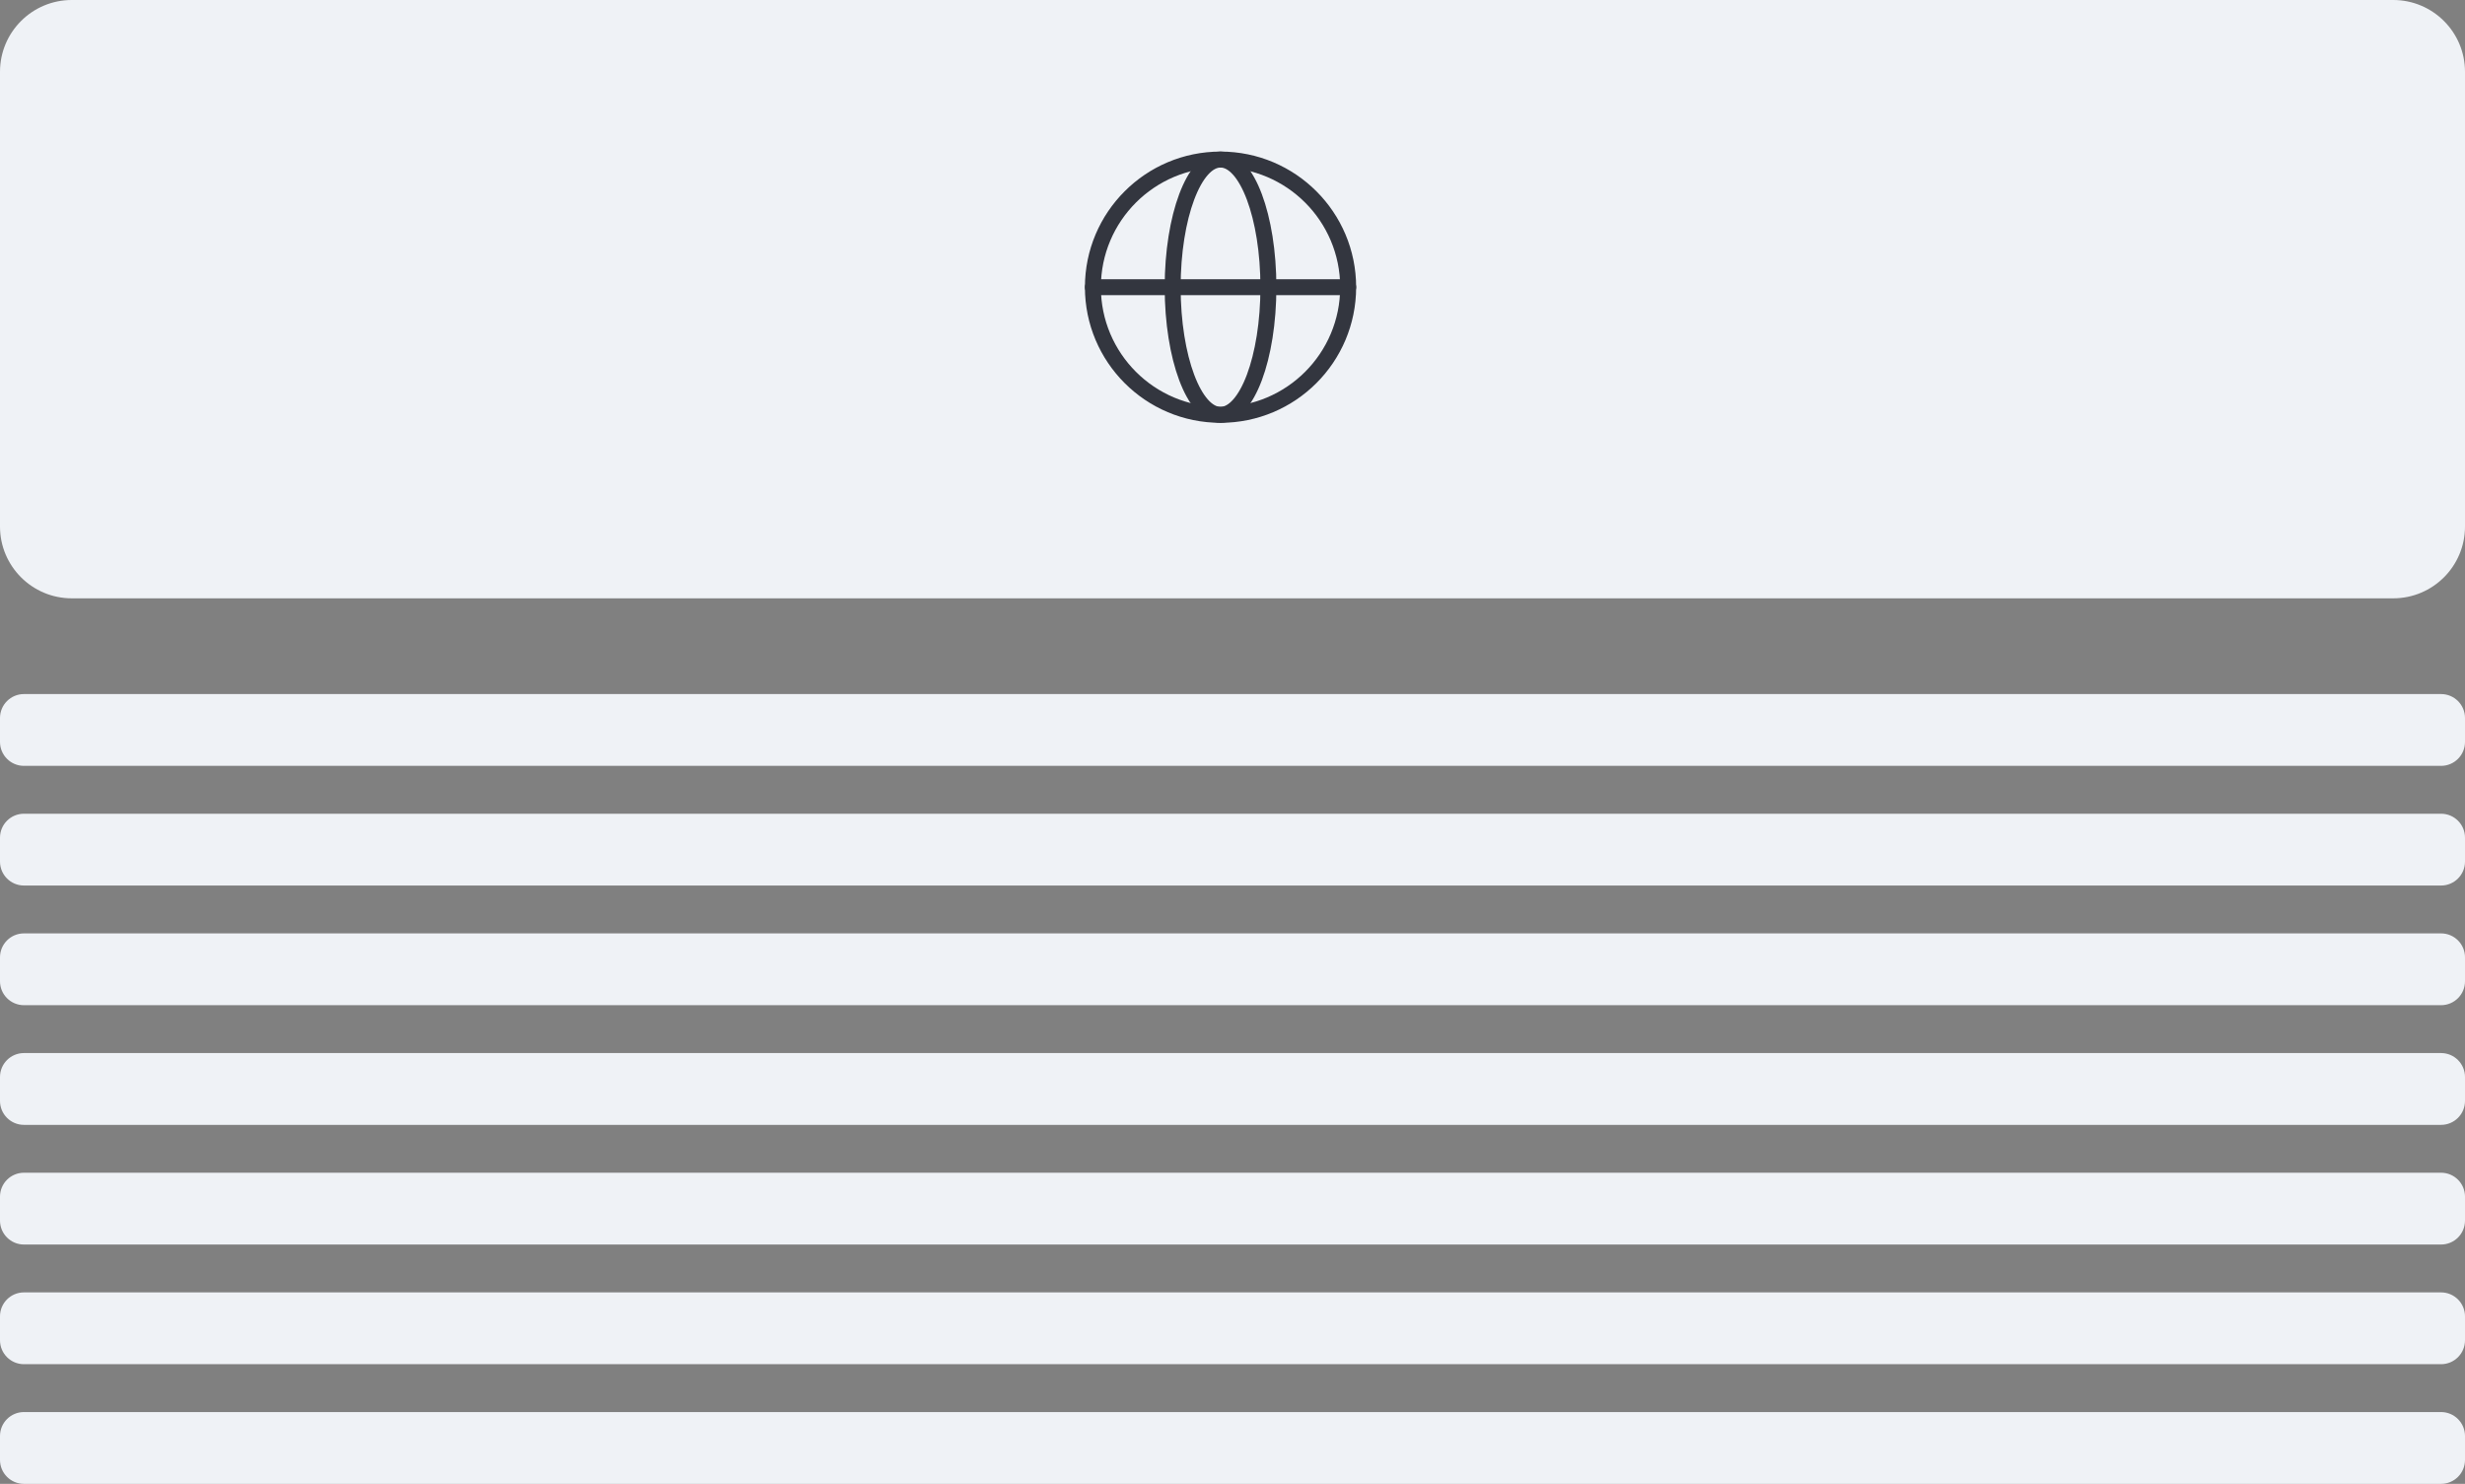 <svg width="103" height="62" viewBox="0 0 103 62" fill="none" xmlns="http://www.w3.org/2000/svg">
<rect x="0" y="0" width="103" height="62" fill="#808080" stroke="none"/>
<g clip-path="url(#clip0_2778_323)">
<path d="M100 0H3C1.343 0 0 1.343 0 3V22C0 23.657 1.343 25 3 25H100C101.657 25 103 23.657 103 22V3C103 1.343 101.657 0 100 0Z" fill="#EFF2F6"/>
<path d="M102 29H1C0.448 29 0 29.448 0 30V31C0 31.552 0.448 32 1 32H102C102.552 32 103 31.552 103 31V30C103 29.448 102.552 29 102 29Z" fill="#EFF2F6"/>
<path d="M102 34H1C0.448 34 0 34.448 0 35V36C0 36.552 0.448 37 1 37H102C102.552 37 103 36.552 103 36V35C103 34.448 102.552 34 102 34Z" fill="#EFF2F6"/>
<path d="M102 39H1C0.448 39 0 39.448 0 40V41C0 41.552 0.448 42 1 42H102C102.552 42 103 41.552 103 41V40C103 39.448 102.552 39 102 39Z" fill="#EFF2F6"/>
<path d="M102 44H1C0.448 44 0 44.448 0 45V46C0 46.552 0.448 47 1 47H102C102.552 47 103 46.552 103 46V45C103 44.448 102.552 44 102 44Z" fill="#EFF2F6"/>
<path d="M102 49H1C0.448 49 0 49.448 0 50V51C0 51.552 0.448 52 1 52H102C102.552 52 103 51.552 103 51V50C103 49.448 102.552 49 102 49Z" fill="#EFF2F6"/>
<path d="M102 54H1C0.448 54 0 54.448 0 55V56C0 56.552 0.448 57 1 57H102C102.552 57 103 56.552 103 56V55C103 54.448 102.552 54 102 54Z" fill="#EFF2F6"/>
<path d="M102 59H1C0.448 59 0 59.448 0 60V61C0 61.552 0.448 62 1 62H102C102.552 62 103 61.552 103 61V60C103 59.448 102.552 59 102 59Z" fill="#EFF2F6"/>
<circle cx="51" cy="12" r="5.333" stroke="#33363F" stroke-width="0.667"/>
<ellipse cx="51" cy="12" rx="2" ry="5.333" stroke="#33363F" stroke-width="0.667"/>
<path d="M45.667 12H56.333" stroke="#33363F" stroke-width="0.667" stroke-linecap="round"/>
</g>
<defs>
<clipPath id="clip0_2778_323">
<rect width="103" height="62" fill="white"/>
</clipPath>
</defs>
</svg>
